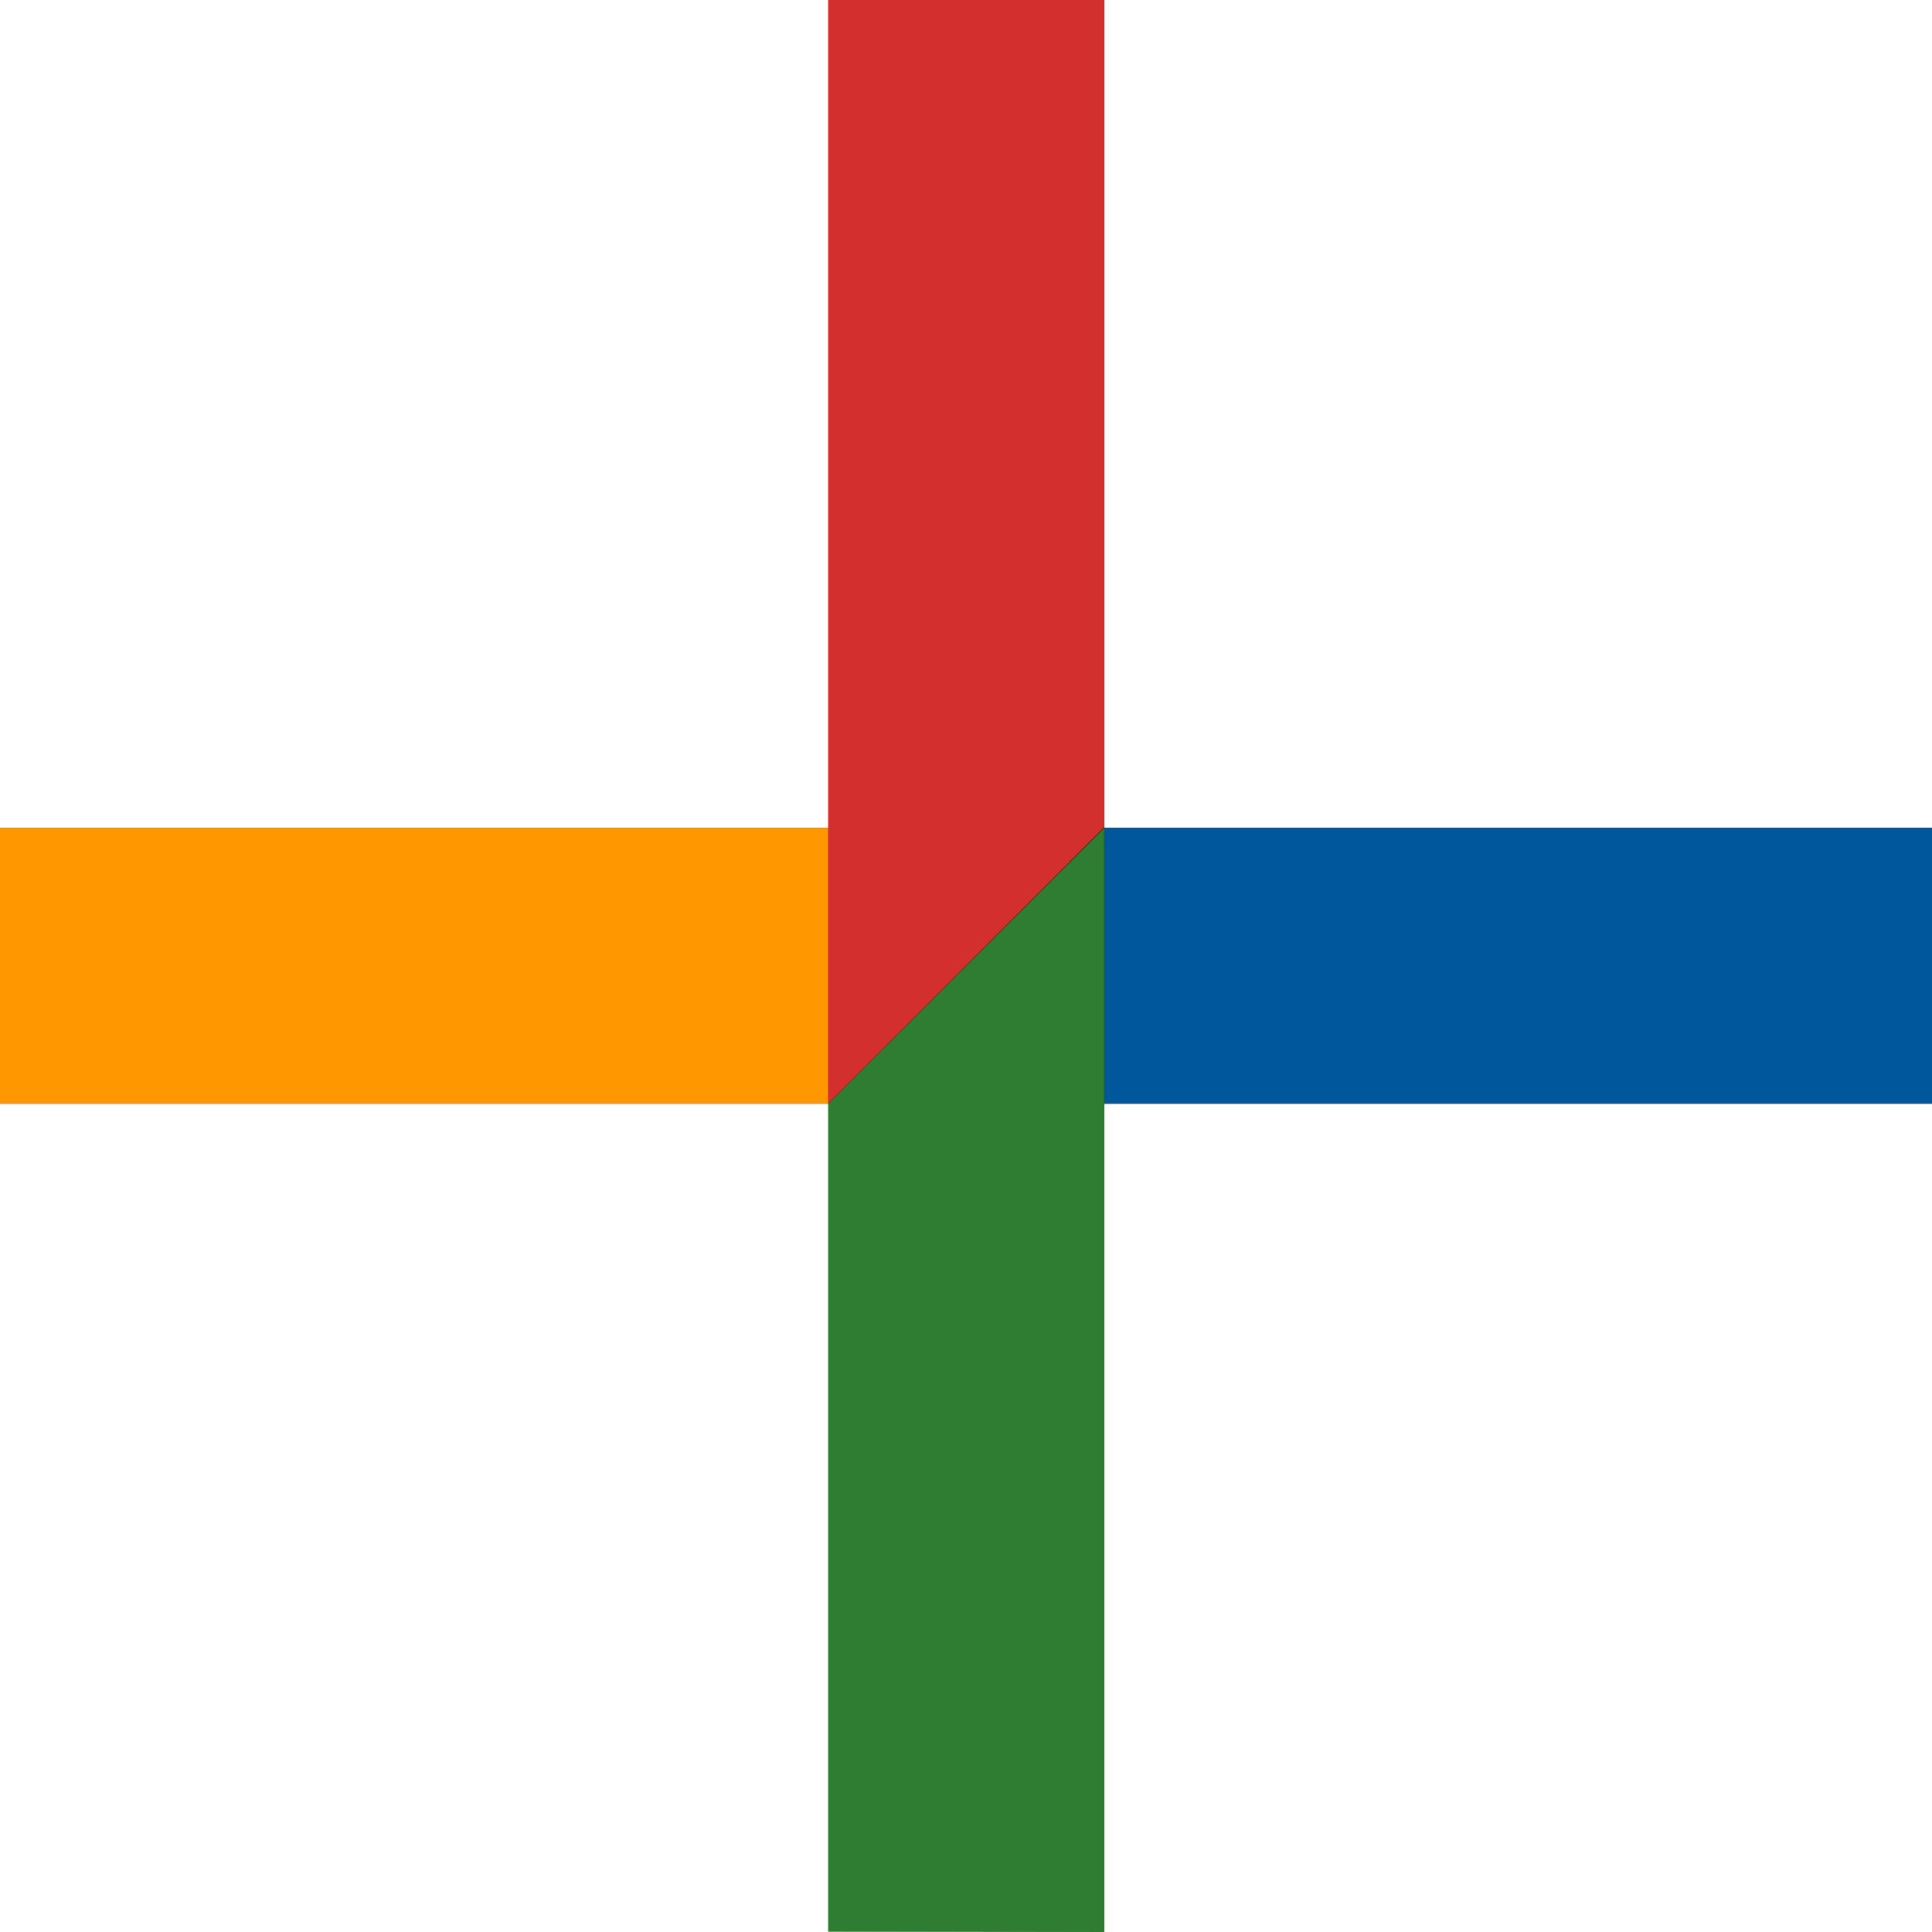 <?xml version="1.0" encoding="UTF-8" standalone="no"?>
<!-- Created with Inkscape (http://www.inkscape.org/) -->

<svg
   xmlns:dc="http://purl.org/dc/elements/1.1/"
   xmlns:cc="http://creativecommons.org/ns#"
   xmlns:rdf="http://www.w3.org/1999/02/22-rdf-syntax-ns#"
   xmlns:svg="http://www.w3.org/2000/svg"
   xmlns="http://www.w3.org/2000/svg"
   xmlns:sodipodi="http://sodipodi.sourceforge.net/DTD/sodipodi-0.dtd"
   xmlns:inkscape="http://www.inkscape.org/namespaces/inkscape"
   width="14"
   height="14"
   viewBox="0 0 3.704 3.704"
   version="1.1"
   id="svg8"
   inkscape:version="0.92.3 (2405546, 2018-03-11)"
   sodipodi:docname="gmail_plus_1.svg">
  <defs
     id="defs2" />
  <sodipodi:namedview
     id="base"
     pagecolor="#ffffff"
     bordercolor="#666666"
     borderopacity="1.0"
     inkscape:pageopacity="0.0"
     inkscape:pageshadow="2"
     inkscape:zoom="31.678384"
     inkscape:cx="4.4934041"
     inkscape:cy="7.6378694"
     inkscape:document-units="px"
     inkscape:current-layer="layer1"
     showgrid="false"
     units="px"
     showguides="false"
     inkscape:guide-bbox="true"
     inkscape:window-width="1366"
     inkscape:window-height="706"
     inkscape:window-x="-8"
     inkscape:window-y="-8"
     inkscape:window-maximized="1">
    <sodipodi:guide
       position="2.117,2.117"
       orientation="-0.707,0.707"
       id="guide826"
       inkscape:locked="false" />
    <sodipodi:guide
       position="1.588,2.117"
       orientation="0.707,0.707"
       id="guide828"
       inkscape:locked="false" />
    <sodipodi:guide
       position="-5.2999999e-006,2.117"
       orientation="0,1"
       id="guide830"
       inkscape:locked="false" />
    <sodipodi:guide
       position="-5.2999999e-006,1.588"
       orientation="0,1"
       id="guide832"
       inkscape:locked="false" />
    <sodipodi:guide
       position="-5.2999998e-006,2.117"
       orientation="1,0"
       id="guide834"
       inkscape:locked="false" />
    <sodipodi:guide
       position="1.588,3.704"
       orientation="1,0"
       id="guide836"
       inkscape:locked="false" />
    <sodipodi:guide
       position="2.117,3.704"
       orientation="1,0"
       id="guide838"
       inkscape:locked="false" />
    <sodipodi:guide
       position="1.588,3.704"
       orientation="0,1"
       id="guide840"
       inkscape:locked="false" />
    <sodipodi:guide
       position="3.704,2.117"
       orientation="1,0"
       id="guide842"
       inkscape:locked="false" />
    <sodipodi:guide
       position="3.704,2.117"
       orientation="0,1"
       id="guide844"
       inkscape:locked="false" />
    <sodipodi:guide
       position="3.704,1.588"
       orientation="0,1"
       id="guide846"
       inkscape:locked="false" />
    <sodipodi:guide
       position="1.588,6.7000001e-006"
       orientation="0,1"
       id="guide848"
       inkscape:locked="false" />
  </sodipodi:namedview>
  <g
     inkscape:label="Capa 1"
     inkscape:groupmode="layer"
     id="layer1"
     transform="translate(0,-293.296)">
    <g
       id="g863">
      <path
         style="fill:#000000;fill-opacity:1;stroke-width:0.053;stroke-linejoin:round"
         inkscape:connector-curvature="0"
         d="m 3.704,295.412 h -1.587 v 1.587 H 1.588 v -1.587 H -5.3e-6 v -0.529 h 1.588 v -1.587 H 2.117 v 1.587 h 1.587 z"
         id="path815" />
      <path
         inkscape:connector-curvature="0"
         id="path850"
         d="m -5.3000001e-6,295.412 2e-13,-0.529 H 1.588 v 0.529 z"
         style="fill:#ff9800;stroke:none;stroke-width:0.265px;stroke-linecap:butt;stroke-linejoin:miter;stroke-opacity:1" />
      <path
         inkscape:connector-curvature="0"
         id="path852"
         d="m 1.588,295.412 v -2.117 h 0.529 l 2e-7,1.587 z"
         style="fill:#d32f2f;stroke:none;stroke-width:0.265px;stroke-linecap:butt;stroke-linejoin:miter;stroke-opacity:1" />
      <path
         sodipodi:nodetypes="ccccc"
         inkscape:connector-curvature="0"
         id="path854"
         d="m 2.117,294.883 h 1.588 v 0.529 l -1.588,10e-6 z"
         style="fill:#01579b;stroke:none;stroke-width:0.265px;stroke-linecap:butt;stroke-linejoin:miter;stroke-opacity:1" />
      <path
         inkscape:connector-curvature="0"
         id="path856"
         d="m 2.117,297 3e-7,-2.117 -0.529,0.529 v 1.587 z"
         style="fill:#2e7d32;stroke:none;stroke-width:0.265px;stroke-linecap:butt;stroke-linejoin:miter;stroke-opacity:1" />
    </g>
  </g>
</svg>
